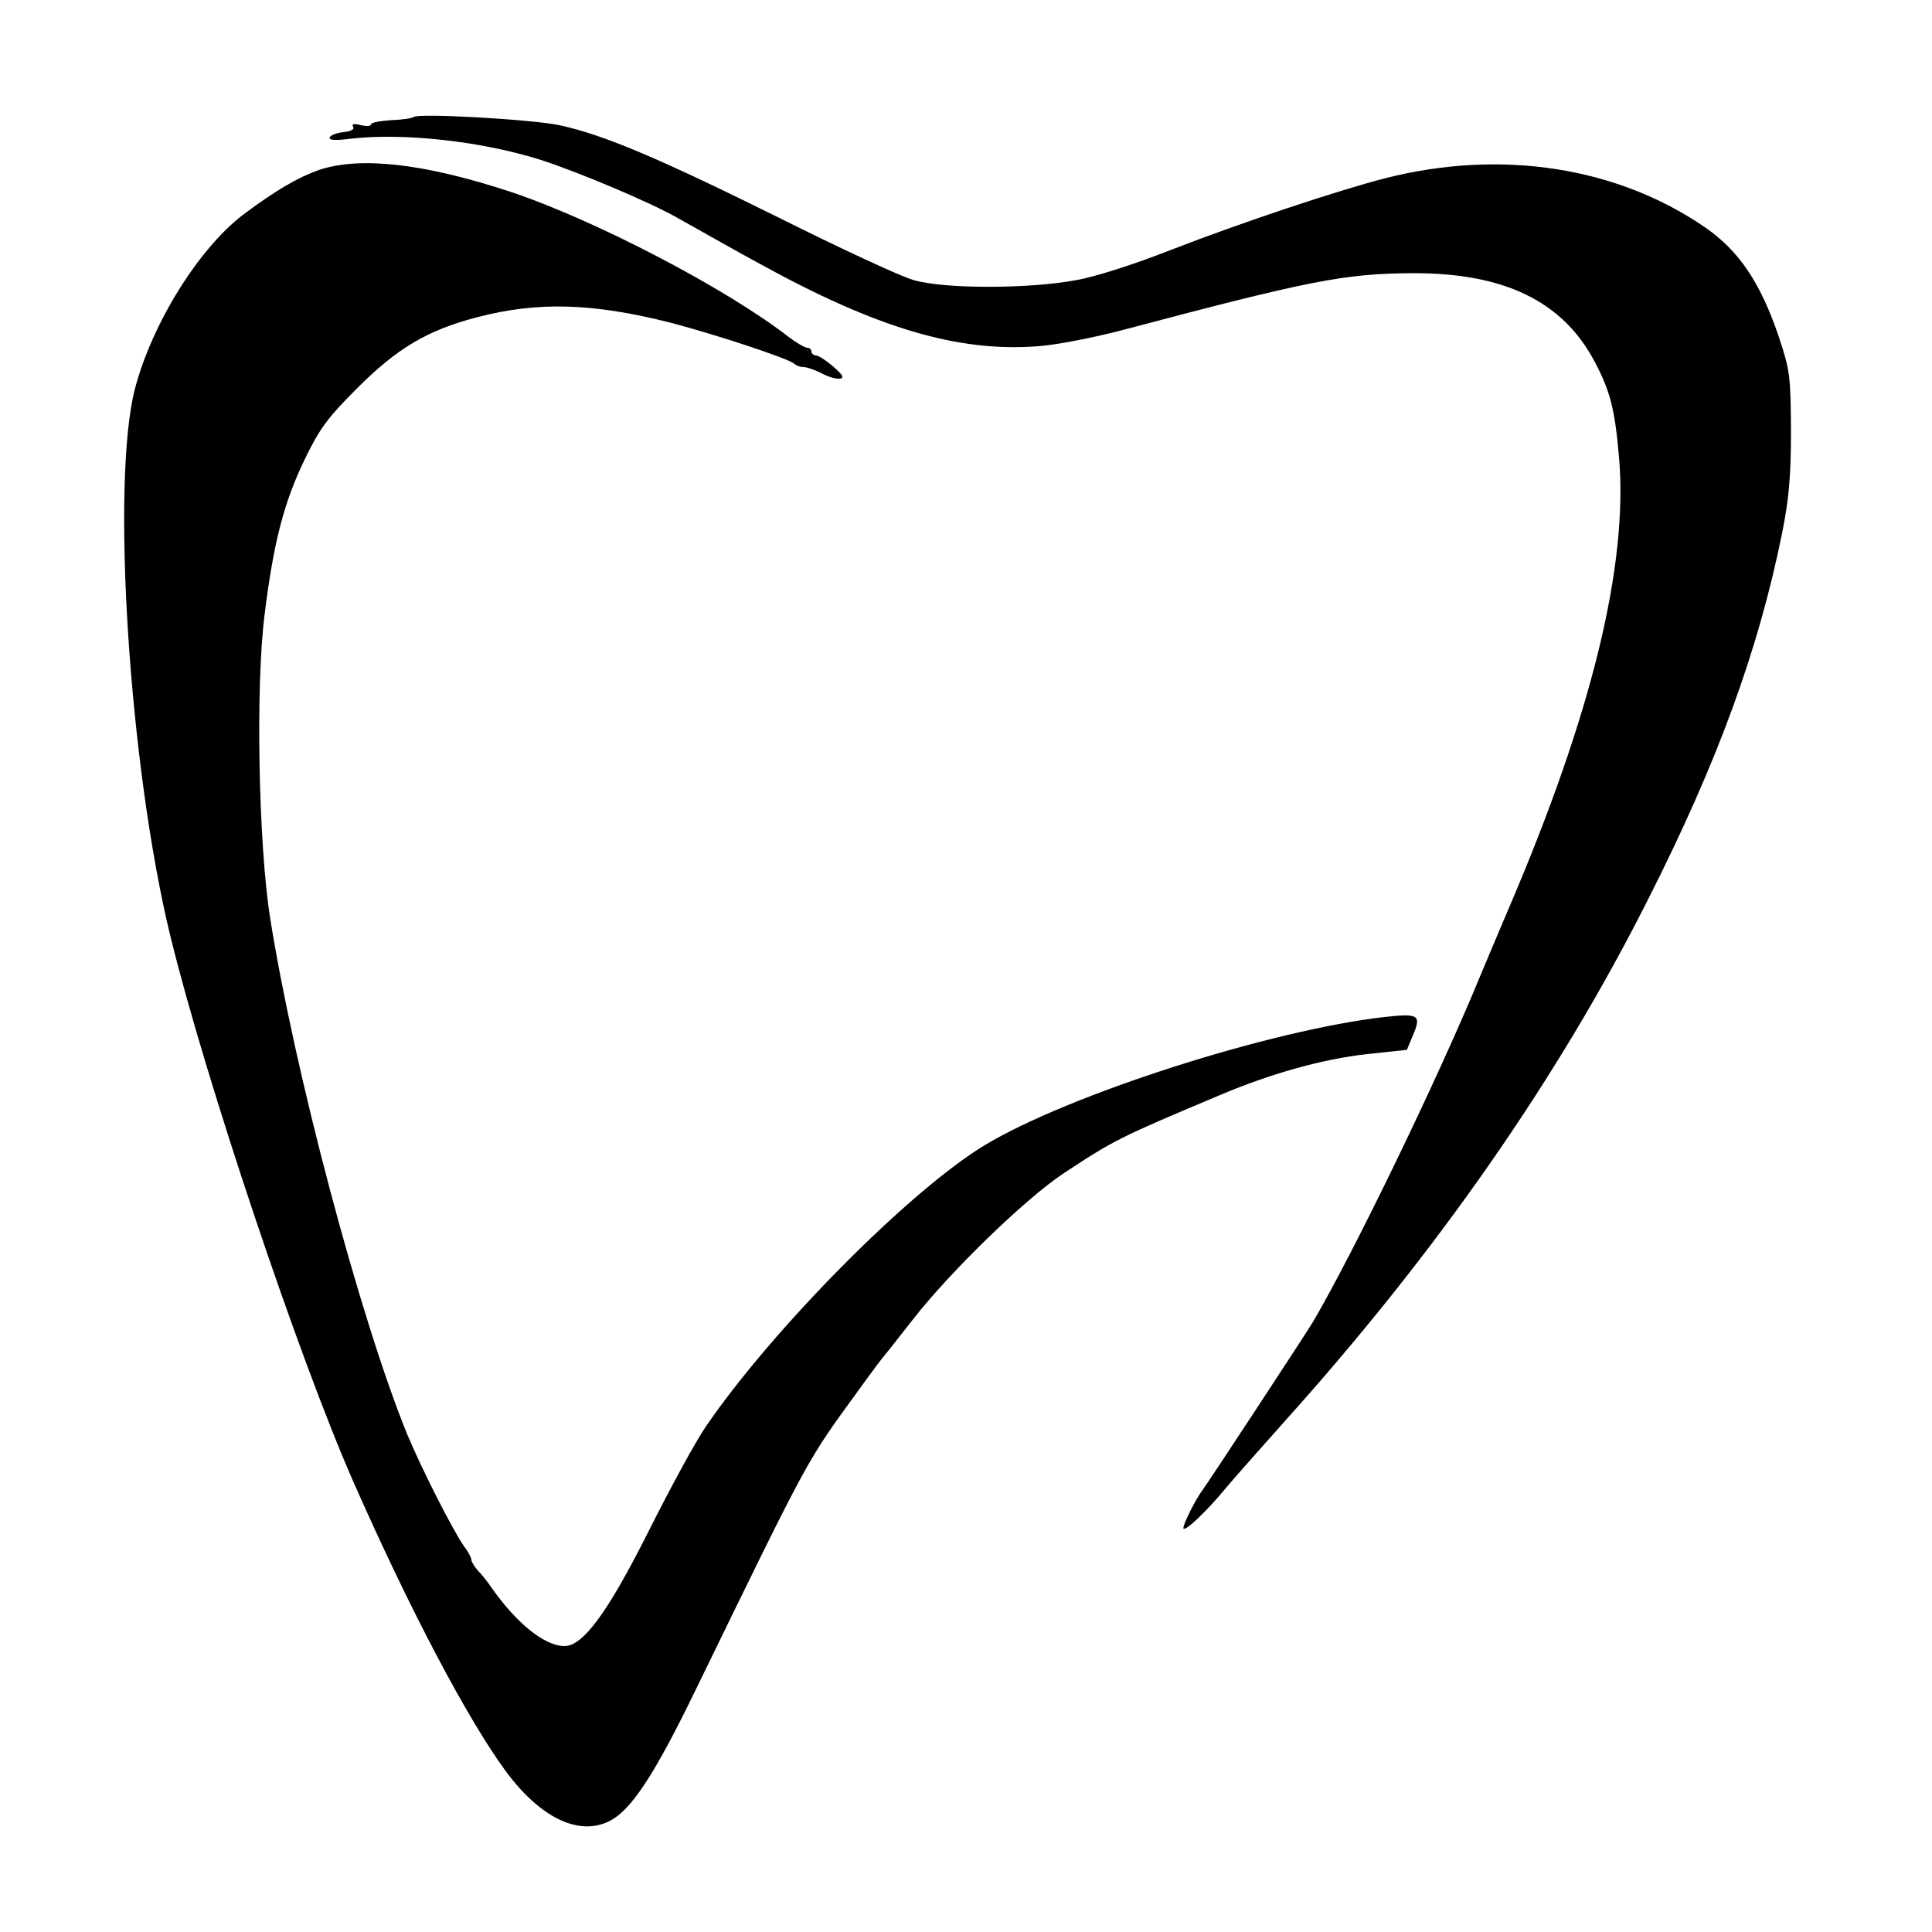<?xml version="1.0" standalone="no"?>
<!DOCTYPE svg PUBLIC "-//W3C//DTD SVG 20010904//EN"
 "http://www.w3.org/TR/2001/REC-SVG-20010904/DTD/svg10.dtd">
<svg version="1.0" xmlns="http://www.w3.org/2000/svg"
 width="500pt" height="500pt" viewBox="0 0 500 500"
 preserveAspectRatio="xMidYMid meet">
<g transform="translate(0,500) scale(0.1,-0.1)"
fill="#000000" stroke="none">
<path d="M1070 4697 c-3 -3 -29 -7 -58 -8 -28 -2 -52 -6 -52 -11 0 -5 -12 -5
-26 -2 -18 5 -25 3 -20 -4 4 -7 -6 -12 -26 -14 -17 -2 -33 -8 -35 -14 -2 -7
16 -8 54 -3 139 16 342 -7 493 -55 96 -31 279 -108 350 -148 116 -65 147 -83
215 -120 305 -168 515 -230 722 -214 45 3 142 22 215 41 483 128 575 147 753
148 237 1 389 -72 472 -229 40 -76 52 -121 63 -247 24 -279 -70 -665 -285
-1167 -13 -30 -47 -111 -76 -180 -104 -253 -323 -707 -431 -891 -16 -27 -274
-420 -285 -434 -18 -23 -55 -97 -50 -101 6 -6 59 44 107 102 19 23 89 102 155
176 392 436 706 886 939 1348 181 357 287 648 348 950 18 90 23 148 23 265 -1
142 -2 155 -32 245 -47 138 -102 220 -188 280 -228 158 -529 205 -829 129
-125 -32 -376 -116 -551 -184 -94 -37 -198 -71 -250 -80 -123 -23 -341 -23
-420 0 -33 9 -190 82 -348 161 -313 155 -454 215 -569 240 -71 15 -368 32
-378 21z"/>
<path d="M825 4560 c-54 -19 -112 -53 -195 -115 -116 -88 -237 -283 -281 -452
-62 -242 -15 -977 92 -1416 90 -368 331 -1088 474 -1413 147 -333 295 -613
394 -748 88 -119 187 -168 266 -130 57 27 117 117 227 344 299 614 284 585
422 775 28 39 55 75 61 82 5 6 41 51 79 100 97 124 290 311 388 376 130 86
146 94 403 202 132 56 266 94 383 107 l103 11 15 36 c23 54 17 59 -73 49 -297
-34 -818 -201 -1035 -332 -195 -118 -551 -478 -722 -729 -26 -38 -92 -159
-147 -269 -106 -211 -170 -298 -218 -298 -51 0 -124 58 -191 154 -8 12 -22 30
-32 40 -10 11 -18 24 -18 29 0 5 -8 21 -19 35 -31 45 -111 203 -148 292 -122
301 -291 937 -354 1335 -30 189 -38 601 -14 786 23 186 50 289 103 399 39 81
60 109 137 186 103 103 182 150 310 183 156 41 298 37 500 -14 115 -30 306
-93 320 -106 5 -5 16 -9 25 -9 8 0 28 -7 44 -15 28 -15 56 -20 56 -10 0 10
-55 54 -67 55 -7 0 -13 5 -13 10 0 6 -5 10 -11 10 -6 0 -28 13 -48 28 -162
126 -504 304 -721 376 -222 73 -388 92 -495 56z"/>
</g>
</svg>
